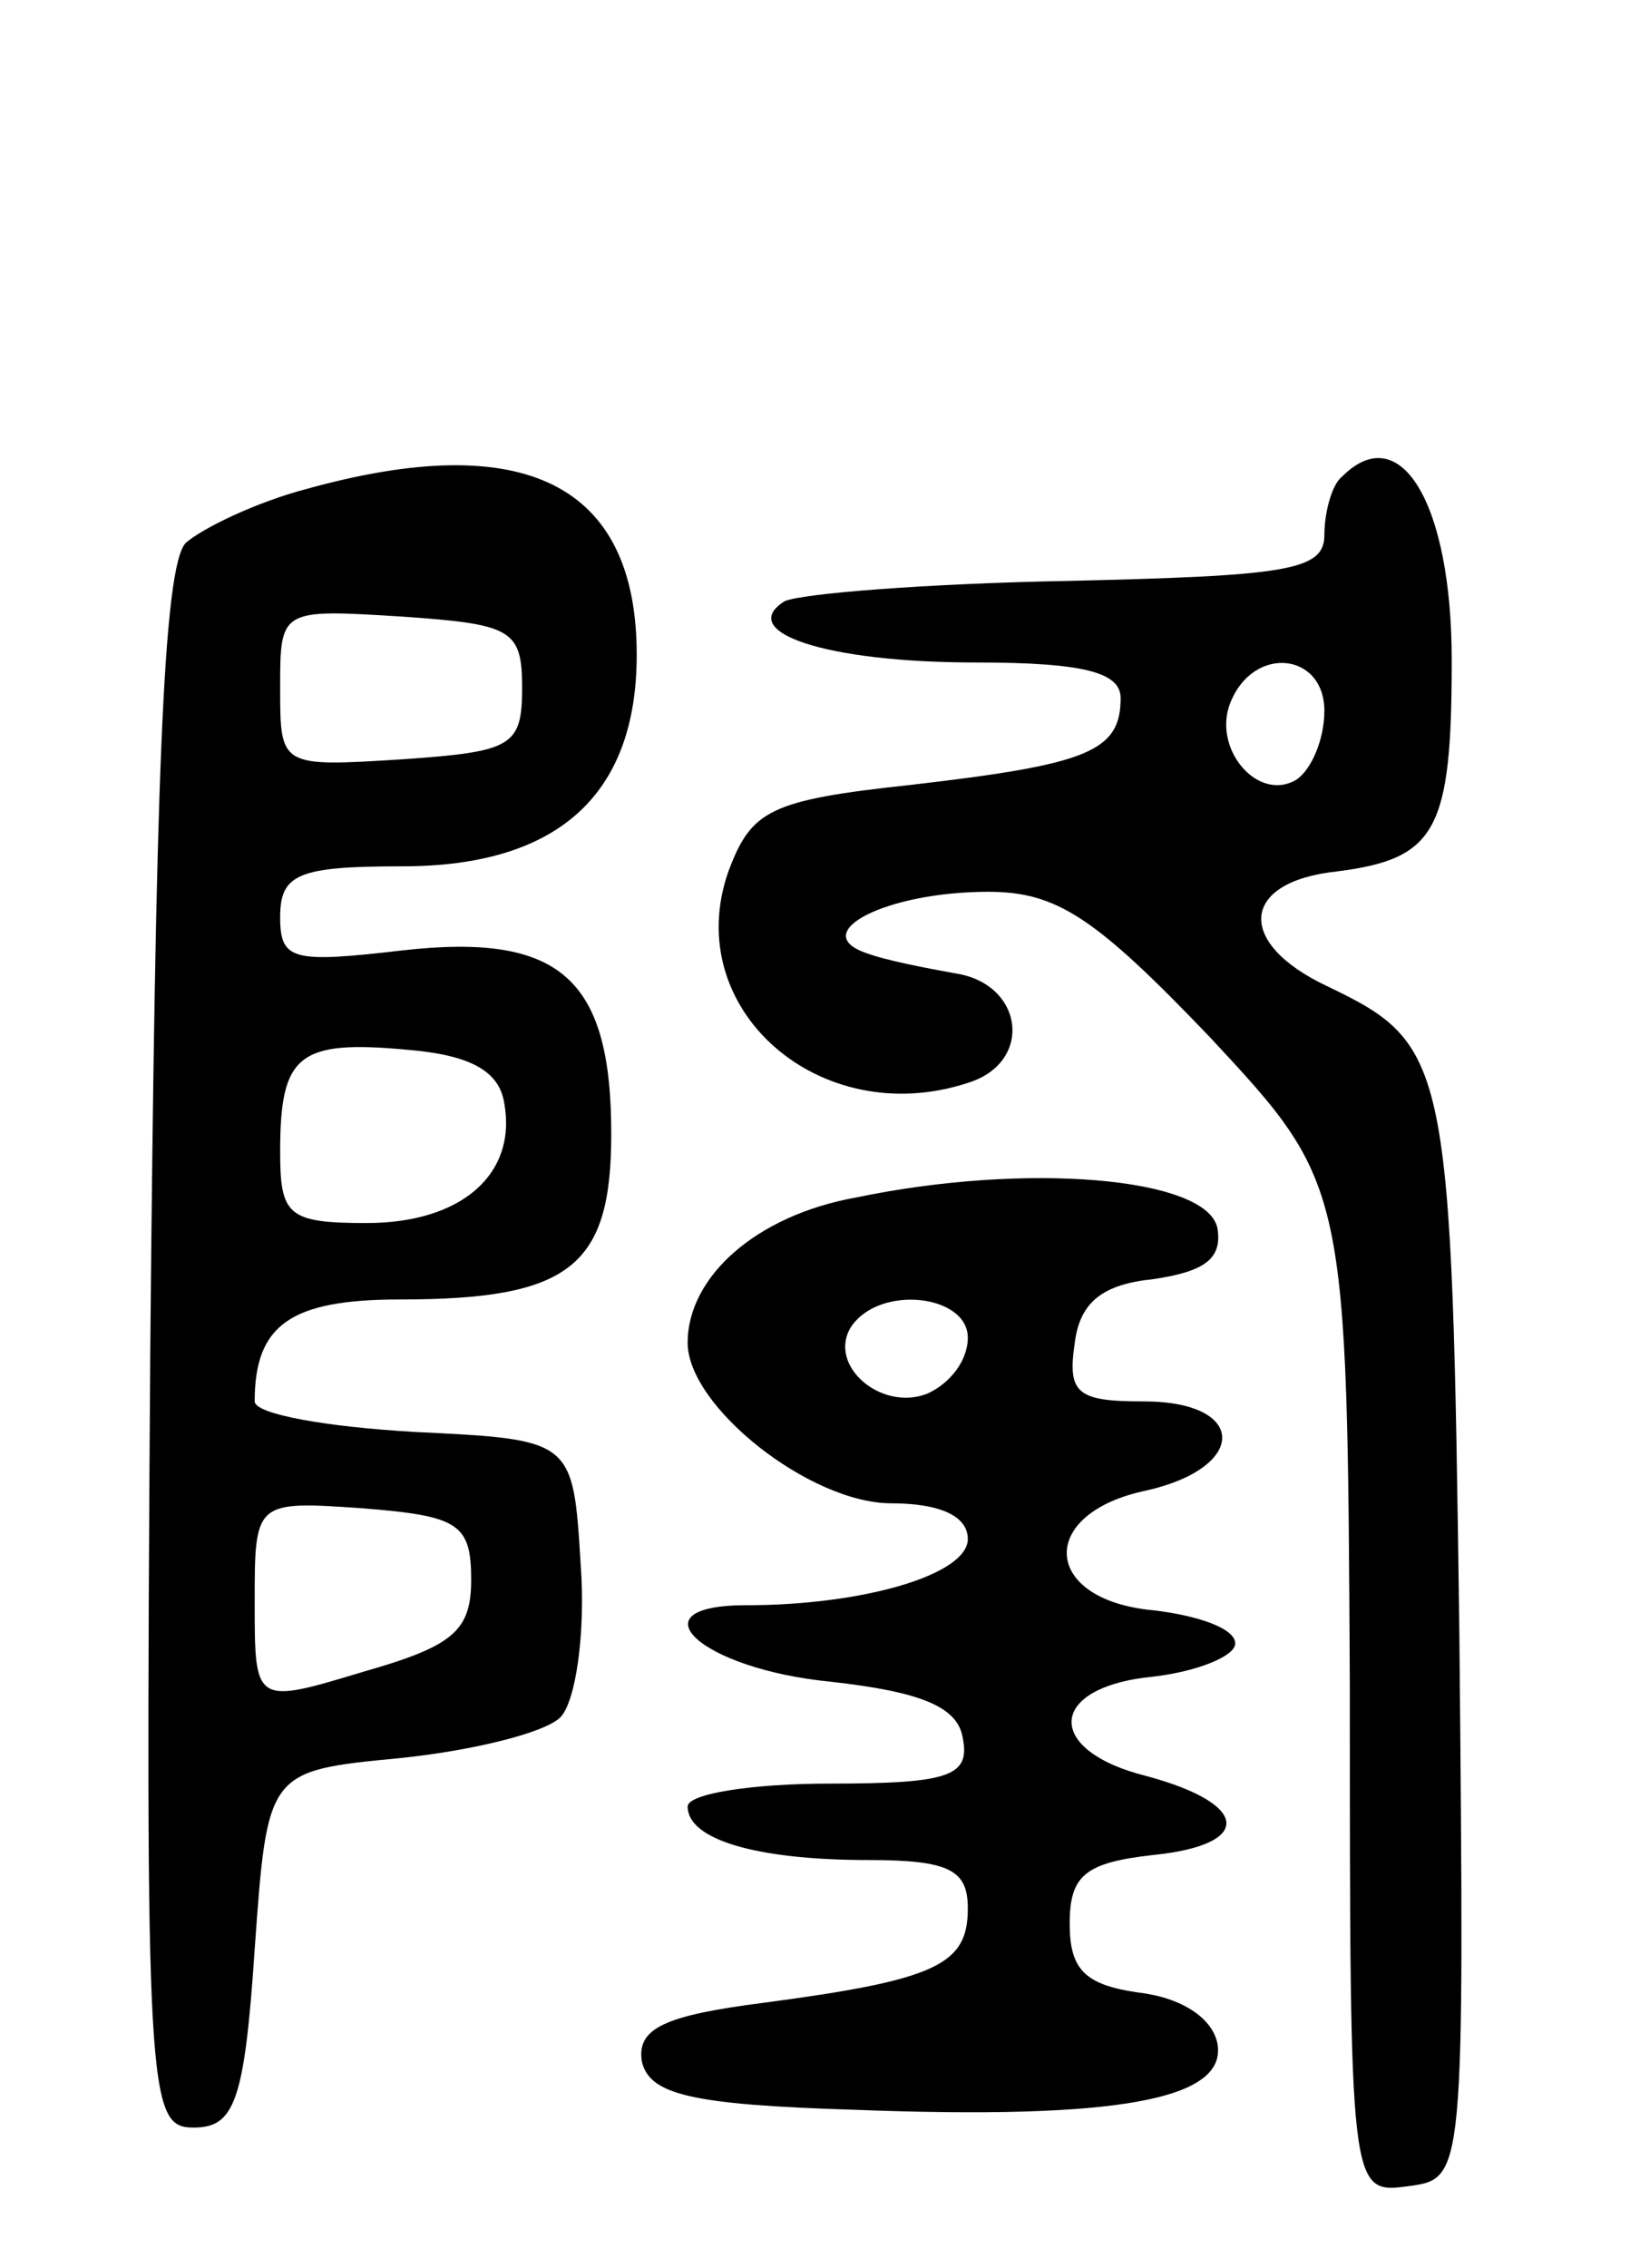 <svg version="1.0" xmlns="http://www.w3.org/2000/svg"
 width="64pt" height="89pt" viewBox="0 0 64 89"
 preserveAspectRatio="xMidYMid meet">
<g transform="translate(0,89) scale(0.1,-0.1)"
fill="#000000" stroke="none">
<path d="M120 698 c-19 -5 -40 -15 -47 -21 -9 -9 -12 -96 -14 -317 -2 -293 -1
-305 17 -305 16 0 20 10 24 70 5 70 5 70 57 75 29 3 57 10 63 16 6 6 10 33 8
60 -3 49 -3 49 -65 52 -35 2 -63 7 -63 12 0 30 14 40 57 40 67 0 83 13 83 65
0 61 -20 79 -82 72 -43 -5 -48 -4 -48 13 0 17 7 20 48 20 61 0 92 28 92 83 0
67 -44 89 -130 65z m85 -78 c0 -23 -4 -25 -47 -28 -48 -3 -48 -3 -48 28 0 31
0 31 48 28 43 -3 47 -5 47 -28z m-7 -163 c5 -28 -17 -47 -54 -47 -31 0 -34 3
-34 28 0 38 7 44 50 40 24 -2 36 -8 38 -21z m-13 -187 c0 -20 -7 -26 -42 -36
-43 -13 -43 -13 -43 27 0 40 0 40 43 37 37 -3 42 -6 42 -28z"/>
<path d="M527 703 c-4 -3 -7 -14 -7 -23 0 -14 -15 -16 -101 -18 -55 -1 -105
-5 -111 -8 -19 -12 16 -24 75 -24 43 0 57 -4 57 -14 0 -21 -13 -26 -82 -34
-56 -6 -63 -10 -72 -34 -19 -54 36 -102 94 -83 26 8 22 39 -5 43 -11 2 -27 5
-35 8 -23 8 8 24 48 24 27 0 42 -10 87 -57 54 -58 54 -58 55 -256 0 -198 0
-198 23 -195 22 3 22 3 20 217 -3 225 -4 231 -52 254 -36 17 -34 41 4 45 39 5
45 16 45 83 0 61 -20 95 -43 72z m-7 -92 c0 -11 -5 -23 -11 -27 -15 -9 -33 12
-26 30 9 23 37 20 37 -3z"/>
<path d="M336 420 c-39 -7 -66 -31 -66 -57 0 -25 48 -63 80 -63 19 0 30 -5 30
-14 0 -14 -41 -26 -87 -26 -45 0 -18 -25 33 -30 36 -4 50 -10 52 -22 3 -15 -5
-18 -52 -18 -31 0 -56 -4 -56 -9 0 -13 27 -21 71 -21 32 0 39 -4 39 -19 0 -22
-12 -28 -80 -37 -39 -5 -50 -10 -48 -23 3 -13 19 -17 83 -19 104 -4 147 4 143
26 -2 10 -14 18 -31 20 -21 3 -27 9 -27 27 0 19 6 24 33 27 39 4 38 20 -3 31
-40 10 -39 35 3 39 17 2 32 8 32 13 0 6 -15 11 -32 13 -44 4 -46 38 -3 47 40
9 40 35 -1 35 -26 0 -30 3 -27 23 2 16 11 23 31 25 20 3 27 8 25 20 -4 20 -75
26 -142 12z m44 -55 c0 -9 -7 -18 -16 -22 -18 -7 -39 11 -30 26 11 17 46 13
46 -4z"/>
</g>
</svg>
